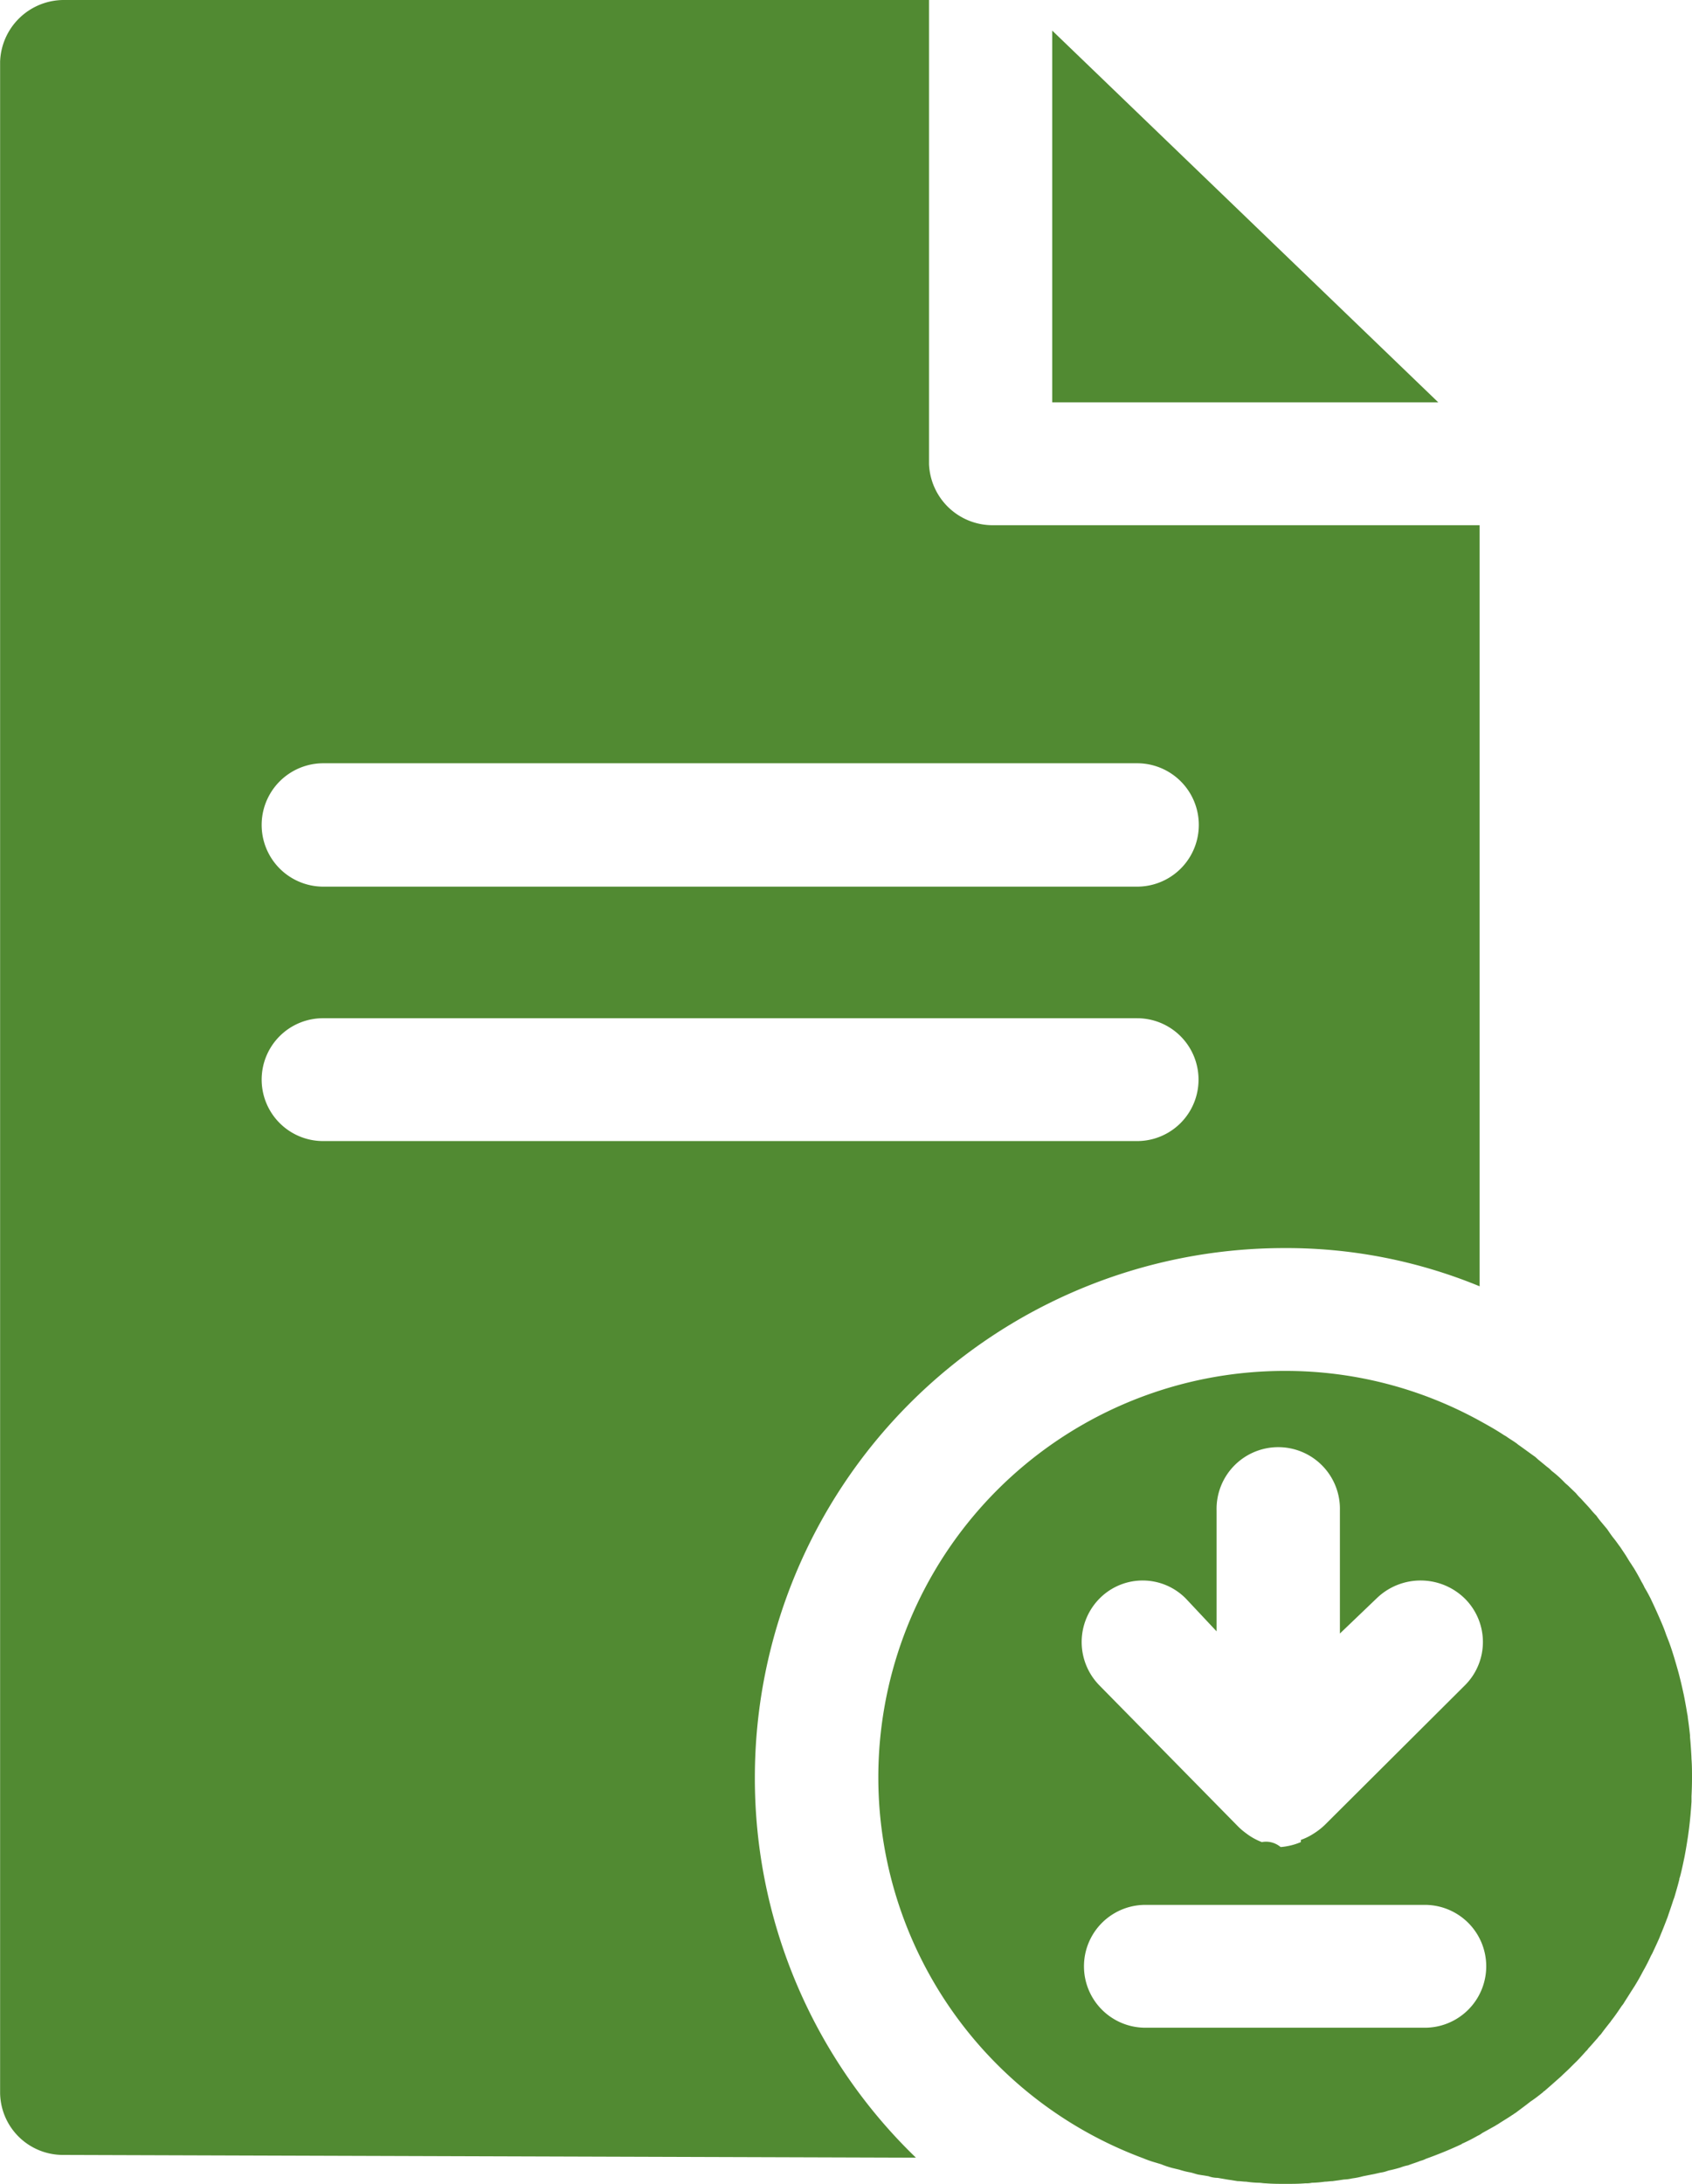<svg xmlns="http://www.w3.org/2000/svg" width="31" height="40" viewBox="0 0 31 40">
  <defs>
    <style>
      .cls-1 {
        fill: #518a32;
        fill-rule: evenodd;
      }
    </style>
  </defs>
  <path id="download_file" data-name="download file" class="cls-1" d="M520.987,1902.13c-0.006-.1-0.013-0.21-0.023-0.31,0-.01,0-0.02,0-0.03-0.011-.11-0.025-0.22-0.041-0.33,0-.03-0.009-0.06-0.014-0.09-0.014-.09-0.031-0.18-0.048-0.27l-0.012-.06c-0.022-.1-0.046-0.21-0.072-0.31-0.007-.03-0.015-0.06-0.023-0.09q-0.033-.12-0.069-0.24c-0.008-.03-0.015-0.05-0.024-0.08-0.031-.1-0.064-0.2-0.1-0.29-0.011-.03-0.024-0.06-0.035-0.09-0.027-.08-0.055-0.15-0.085-0.22l-0.039-.09c-0.039-.09-0.08-0.18-0.122-0.27-0.015-.03-0.032-0.07-0.048-0.1-0.031-.06-0.063-0.12-0.1-0.18a0.928,0.928,0,0,0-.058-0.11c-0.046-.09-0.092-0.17-0.14-0.25-0.022-.03-0.044-0.07-0.066-0.1-0.033-.05-0.066-0.11-0.1-0.16l-0.08-.12c-0.038-.05-0.078-0.11-0.119-0.16s-0.081-.11-0.122-0.17l-0.1-.12a1.474,1.474,0,0,1-.1-0.13,1.227,1.227,0,0,1-.1-0.11c-0.059-.07-0.119-0.13-0.181-0.2a0.909,0.909,0,0,1-.092-0.1l-0.125-.12c-0.029-.03-0.058-0.05-0.087-0.08a1.959,1.959,0,0,0-.235-0.21,0.457,0.457,0,0,0-.079-0.07l-0.146-.12c-0.027-.02-0.054-0.05-0.081-0.07-0.1-.07-0.193-0.14-0.292-0.21-0.018-.01-0.035-0.03-0.053-0.04-0.055-.04-0.109-0.07-0.165-0.11-0.026-.02-0.053-0.03-0.08-0.05-0.123-.08-0.246-0.15-0.373-0.22h0a7.37,7.37,0,0,0-3.615-.94,7.443,7.443,0,0,0-2.6,14.42,1.944,1.944,0,0,0,.229.08l0.1,0.03a1.654,1.654,0,0,0,.209.07l0.126,0.03a1.409,1.409,0,0,0,.2.05c0.05,0.01.1,0.03,0.148,0.04l0.186,0.03a0.5,0.5,0,0,0,.168.03l0.174,0.03,0.192,0.03c0.052,0,.105.01,0.158,0.01a1.755,1.755,0,0,0,.228.02c0.043,0,.086.01,0.129,0.01,0.12,0.01.241,0.01,0.363,0.01s0.242,0,.362-0.01a0.487,0.487,0,0,0,.12-0.01,1.878,1.878,0,0,0,.237-0.02c0.048,0,.1-0.01.143-0.01l0.21-.03a0.752,0.752,0,0,0,.149-0.02,1.375,1.375,0,0,0,.2-0.04l0.151-.03c0.064-.01.129-0.03,0.193-0.04s0.1-.03.149-0.04,0.128-.03.193-0.05a0.758,0.758,0,0,1,.14-0.04c0.074-.03.148-0.05,0.22-0.08a0.466,0.466,0,0,0,.107-0.04c0.224-.08.444-0.17,0.657-0.27h0a0.012,0.012,0,0,1,.013-0.01,3.075,3.075,0,0,0,.274-0.14,0.372,0.372,0,0,0,.084-0.05l0.216-.12c0.022-.01.046-0.03,0.069-0.04,0.089-.06.178-0.11,0.265-0.17,0.021-.01.041-0.03,0.062-0.04l0.2-.15,0.077-.06c0.077-.05.153-0.11,0.228-0.17a0.043,0.043,0,0,1,.024-0.02c0.081-.07.161-0.14,0.239-0.21l0.068-.06c0.06-.06.119-0.11,0.177-0.17l0.06-.06c0.074-.07.147-0.15,0.217-0.23a0.2,0.2,0,0,0,.043-0.05c0.058-.06.115-0.13,0.17-0.19a0.493,0.493,0,0,1,.061-0.07c0.057-.08.114-0.15,0.169-0.22,0.01-.01.02-0.03,0.029-0.04,0.063-.08.124-0.17,0.184-0.26a0.371,0.371,0,0,0,.049-0.07c0.045-.07.09-0.14,0.133-0.21,0.015-.02.031-0.05,0.046-0.07,0.055-.09.108-0.18,0.159-0.28,0.008-.01.015-0.03,0.023-0.04,0.044-.08.085-0.16,0.126-0.25a0.588,0.588,0,0,0,.041-0.08c0.038-.08.075-0.16,0.11-0.24l0.024-.06c0.042-.1.081-0.2,0.119-0.3,0.009-.02.018-0.05,0.028-0.08q0.042-.12.081-0.24c0.009-.03.019-0.05,0.028-0.08,0.032-.11.062-0.21,0.089-0.32,0-.01,0-0.02.007-0.03,0.025-.09.047-0.19,0.068-0.29,0.006-.03.013-0.06,0.019-0.09,0.017-.09.033-0.18,0.047-0.27l0.011-.07q0.025-.165.042-0.33l0.008-.08c0.008-.09.015-0.18,0.02-0.26,0-.04,0-0.07,0-0.1,0.006-.11.009-0.23,0.009-0.34s0-.23-0.009-0.34C520.99,1902.19,520.989,1902.16,520.987,1902.13Zm-10.833-2.86a1.111,1.111,0,0,1,1.573.01l0.563,0.6v-2.21a1.13,1.13,0,1,1,2.259,0v2.25l0.679-.65a1.156,1.156,0,0,1,1.61.01,1.12,1.12,0,0,1,0,1.59l-2.57,2.56a1.257,1.257,0,0,1-.193.15h0a1.129,1.129,0,0,1-.241.12s0,0.04,0,.04a1.186,1.186,0,0,1-.363.09h-0.009a0.415,0.415,0,0,0-.343-0.09,1.129,1.129,0,0,1-.287-0.16,1.233,1.233,0,0,1-.172-0.15l-2.517-2.56A1.133,1.133,0,0,1,510.154,1899.27Zm5.951,7.87h-5.12a1.125,1.125,0,1,1,0-2.25h5.12A1.125,1.125,0,1,1,516.105,1907.14Zm0.247-29.77h-7.074v-6.81Zm-12.522,25.19a9.7,9.7,0,0,1,9.69-9.7,9.286,9.286,0,0,1,3.589.7v-13.94H508.2a1.167,1.167,0,0,1-1.179-1.12V1870h-15.84a1.169,1.169,0,0,0-1.179,1.13v37.21a1.151,1.151,0,0,0,1.15,1.13l15.629,0.05A9.655,9.655,0,0,1,503.83,1902.56Zm-7.906-18.58h14.91a1.13,1.13,0,0,1,0,2.26h-14.91A1.13,1.13,0,0,1,495.924,1883.98Zm-1.13,5.79a1.124,1.124,0,0,1,1.13-1.12h14.91a1.125,1.125,0,1,1,0,2.25h-14.91A1.126,1.126,0,0,1,494.794,1889.77Z" transform="translate(-490 -1870)"/>
</svg>
